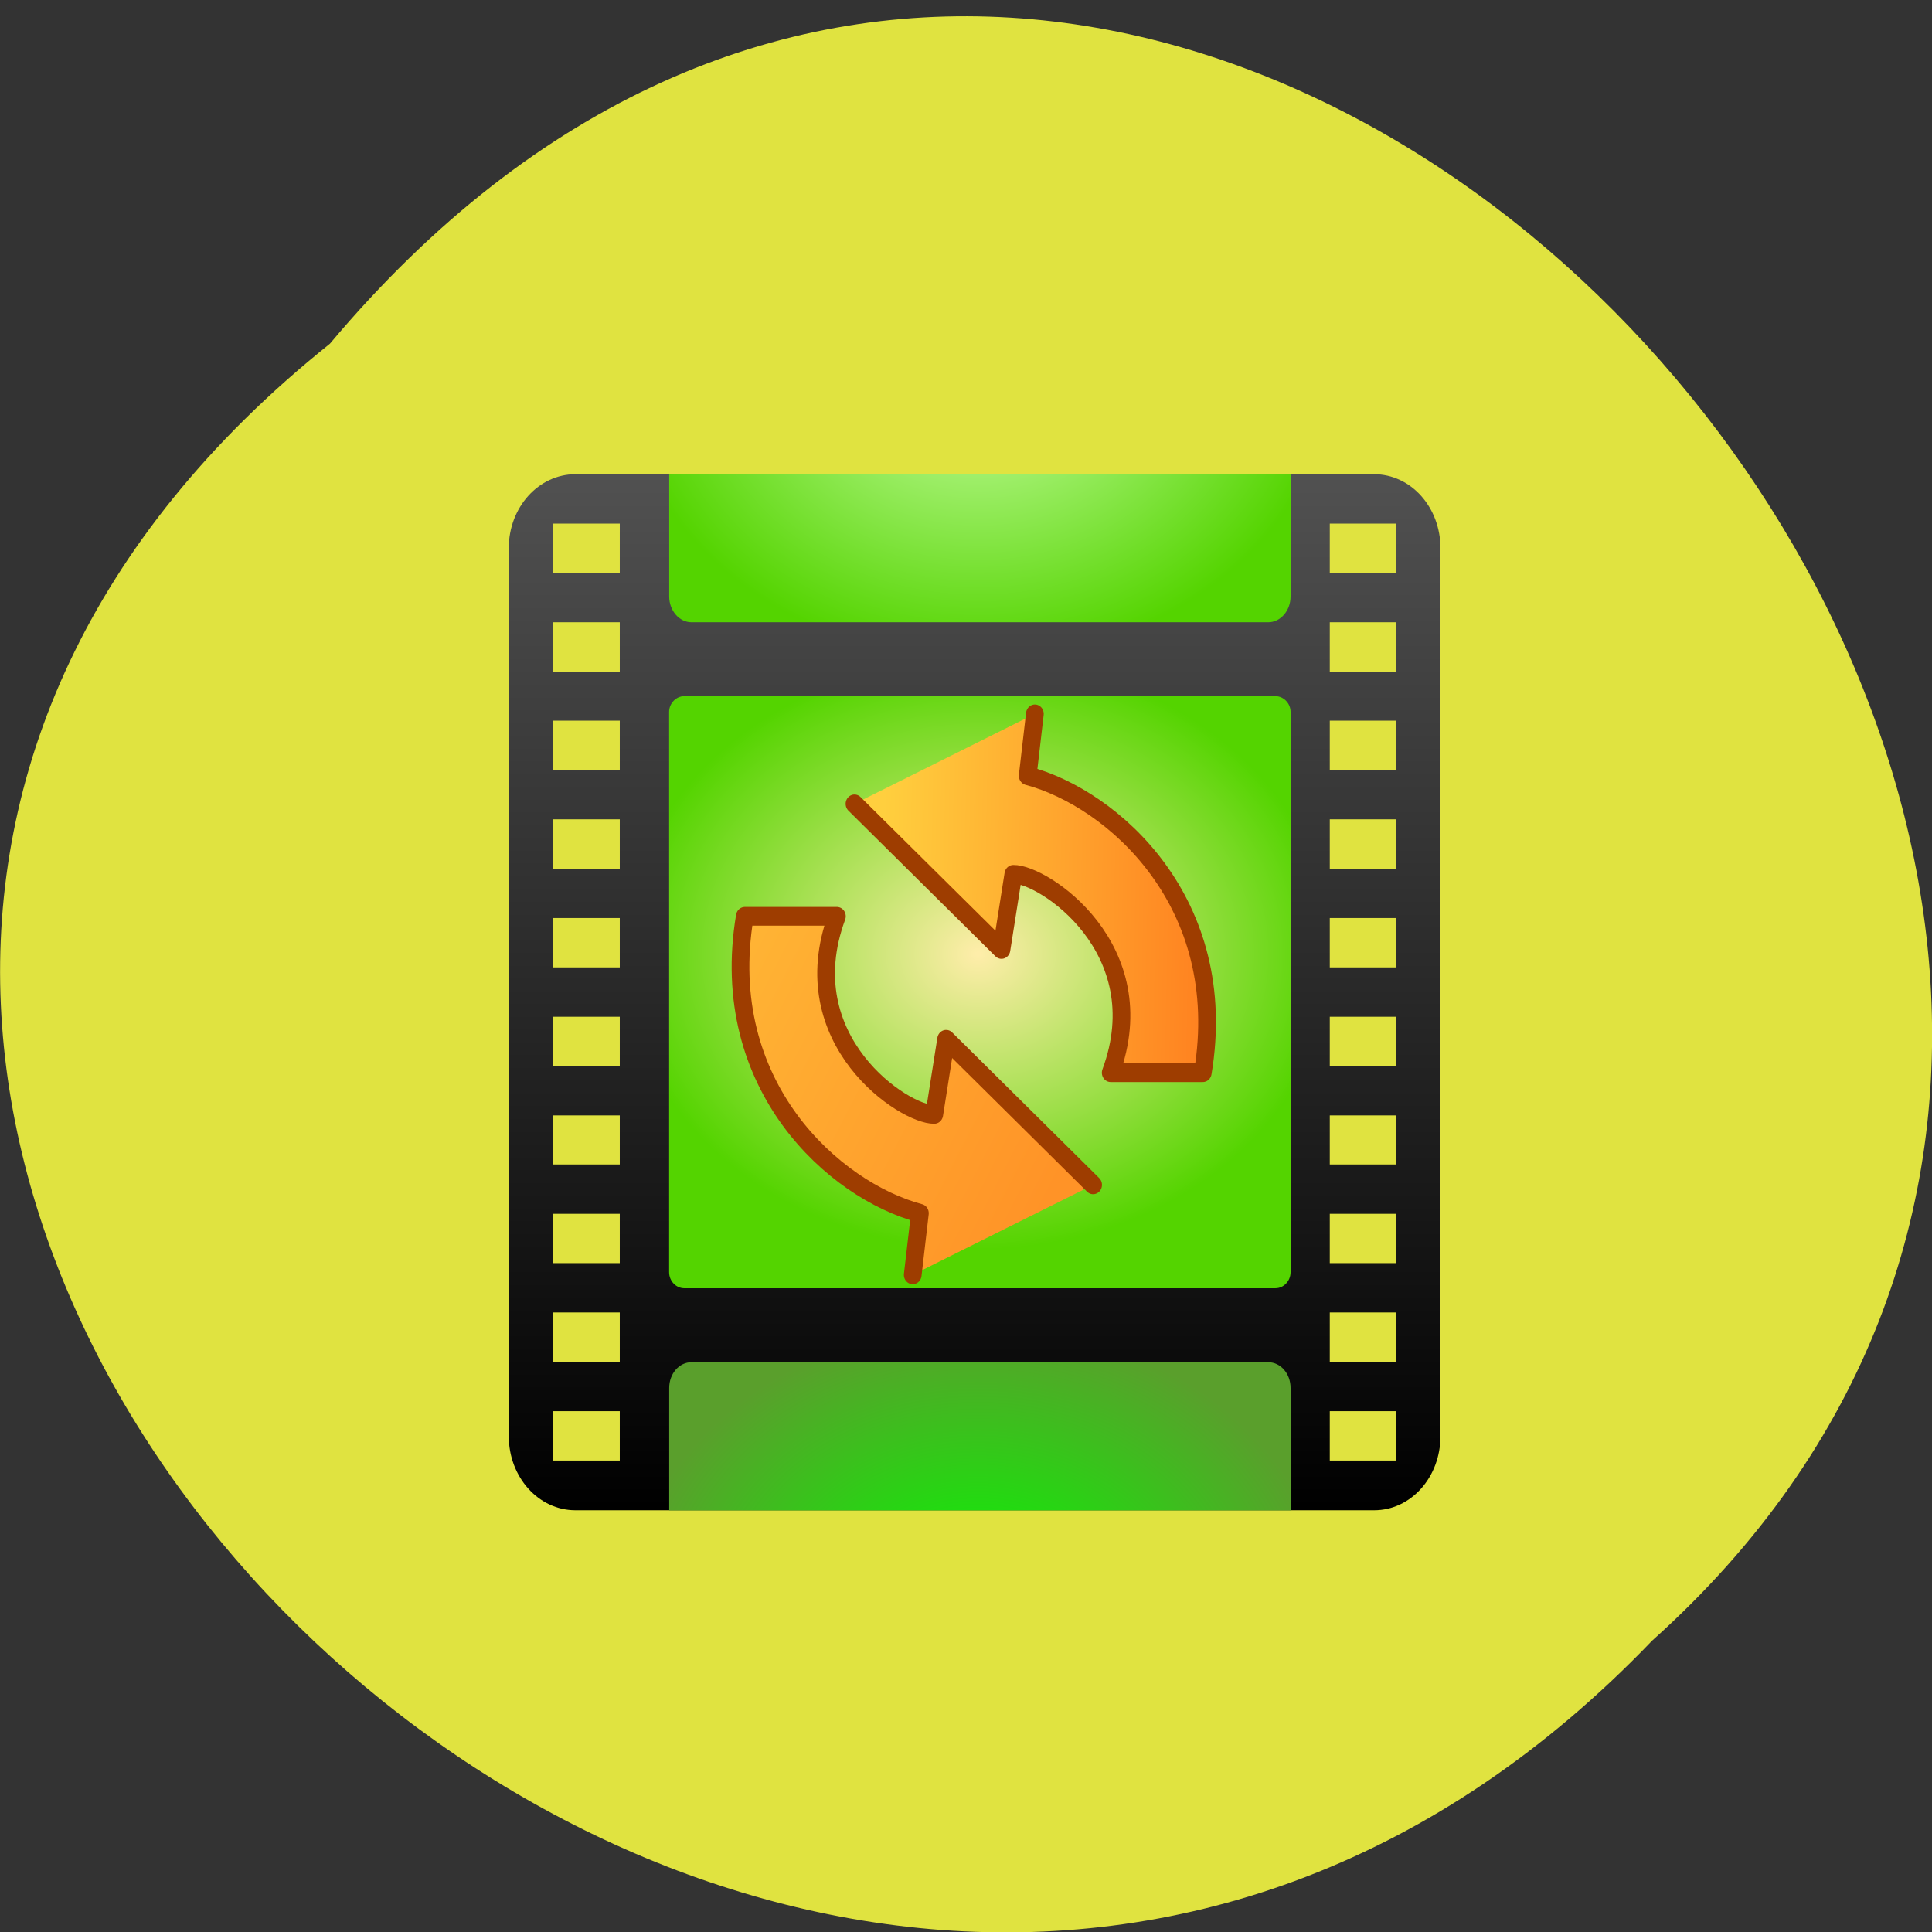 <svg xmlns="http://www.w3.org/2000/svg" viewBox="0 0 24 24"><rect x="0" y="0" width="24" height="24" fill="#333333" stroke="none"/><defs><linearGradient id="4" gradientUnits="userSpaceOnUse" x1="275.9" y1="189.96" x2="200.47" y2="188.29"><stop stop-color="#ff7f1f"/><stop offset="1" stop-color="#ffcf3e"/></linearGradient><linearGradient id="5" gradientUnits="userSpaceOnUse" x1="94.89" y1="200.77" x2="169.22" y2="241.19"><stop stop-color="#ffb334"/><stop offset="1" stop-color="#ff9327"/></linearGradient><linearGradient id="0" gradientUnits="userSpaceOnUse" y1="90" x2="0" y2="5.988" gradientTransform="matrix(0.138 0 0 0.153 5.495 4.971)"><stop stop-color="#000"/><stop offset="1" stop-color="#515151"/></linearGradient><radialGradient id="1" gradientUnits="userSpaceOnUse" cx="48" cy="48" r="28" gradientTransform="matrix(0.157 0 0 0.131 4.614 5.562)"><stop stop-color="#ffedaa"/><stop offset="1" stop-color="#54d400"/></radialGradient><radialGradient id="2" gradientUnits="userSpaceOnUse" cx="48" cy="48" r="28" gradientTransform="matrix(0.157 0 0 0.131 4.614 13.836)"><stop stop-color="#0f0"/><stop offset="1" stop-color="#5a9f2c"/></radialGradient><radialGradient id="3" gradientUnits="userSpaceOnUse" cx="48" cy="48" r="28" gradientTransform="matrix(0.157 0 0 -0.131 4.614 10.815)"><stop stop-color="#cfa"/><stop offset="1" stop-color="#54d400"/></radialGradient></defs><path d="m 4.098 4.27 c -12.18 9.75 5.648 27.348 16.426 16.11 c 10.797 -9.676 -6.06 -28.453 -16.426 -16.11" fill="#e0e340"/><path d="m 7.148 5.891 c -0.457 0 -0.828 0.41 -0.828 0.918 v 11.03 c 0 0.512 0.371 0.922 0.828 0.922 h 9.922 c 0.457 0 0.824 -0.41 0.824 -0.922 v -11.03 c 0 -0.508 -0.367 -0.918 -0.824 -0.918 m -10.199 0.613 h 0.828 v 0.613 h -0.828 m 9.648 -0.613 h 0.824 v 0.613 h -0.824 m -9.648 0.613 h 0.828 v 0.613 h -0.828 m 9.648 -0.613 h 0.824 v 0.613 h -0.824 m -9.648 0.609 h 0.828 v 0.613 h -0.828 m 9.648 -0.613 h 0.824 v 0.613 h -0.824 m -9.648 0.613 h 0.828 v 0.613 h -0.828 m 9.648 -0.613 h 0.824 v 0.613 h -0.824 m -9.648 0.613 h 0.828 v 0.613 h -0.828 m 9.648 -0.613 h 0.824 v 0.613 h -0.824 m -9.648 0.613 h 0.828 v 0.613 h -0.828 m 9.648 -0.613 h 0.824 v 0.613 h -0.824 m -9.648 0.613 h 0.828 v 0.609 h -0.828 m 9.648 -0.609 h 0.824 v 0.609 h -0.824 m -9.648 0.613 h 0.828 v 0.613 h -0.828 m 9.648 -0.613 h 0.824 v 0.613 h -0.824 m -9.648 0.613 h 0.828 v 0.613 h -0.828 m 9.648 -0.613 h 0.824 v 0.613 h -0.824 m -9.648 0.613 h 0.828 v 0.613 h -0.828 m 9.648 -0.613 h 0.824 v 0.613 h -0.824" fill="url(#0)"/><path d="m 8.5 8.648 h 7.344 c 0.102 0 0.188 0.09 0.188 0.195 v 6.961 c 0 0.109 -0.086 0.199 -0.188 0.199 h -7.344 c -0.102 0 -0.188 -0.09 -0.188 -0.199 v -6.961 c 0 -0.105 0.086 -0.195 0.188 -0.195" fill="url(#1)"/><path d="m 8.59 16.922 c -0.152 0 -0.277 0.141 -0.277 0.32 v 1.52 h 7.719 v -1.52 c 0 -0.18 -0.125 -0.32 -0.277 -0.32" fill="url(#2)"/><path d="m 8.59 7.73 c -0.152 0 -0.277 -0.145 -0.277 -0.32 v -1.52 h 7.719 v 1.52 c 0 0.176 -0.125 0.32 -0.277 0.32" fill="url(#3)"/><g fill-rule="evenodd" stroke="#9e3d00" stroke-linejoin="round" stroke-linecap="round" stroke-width="4"><path d="m 194.25 164.79 c 33.2 31.19 33.2 31.19 33.2 31.19 l 2.679 -16.1 c 6.697 -0.135 32.355 15.901 21.993 42.493 h 20.795 c 6.415 -36.403 -20.301 -58.732 -39.545 -63.6 l 1.621 -13.262" transform="matrix(0.055 0 0 0.058 -0.069 0.428)" fill="url(#4)"/><path d="m 167.22 260.29 c -33.2 -31.19 -33.2 -31.19 -33.2 -31.19 l -2.679 16.1 c -6.697 0.135 -32.355 -15.833 -21.993 -42.43 h -20.795 c -6.415 36.34 20.301 58.732 39.545 63.6 l -1.621 13.194" transform="matrix(0.055 0 0 0.058 4.382 -0.378)" fill="url(#5)"/></g></svg>